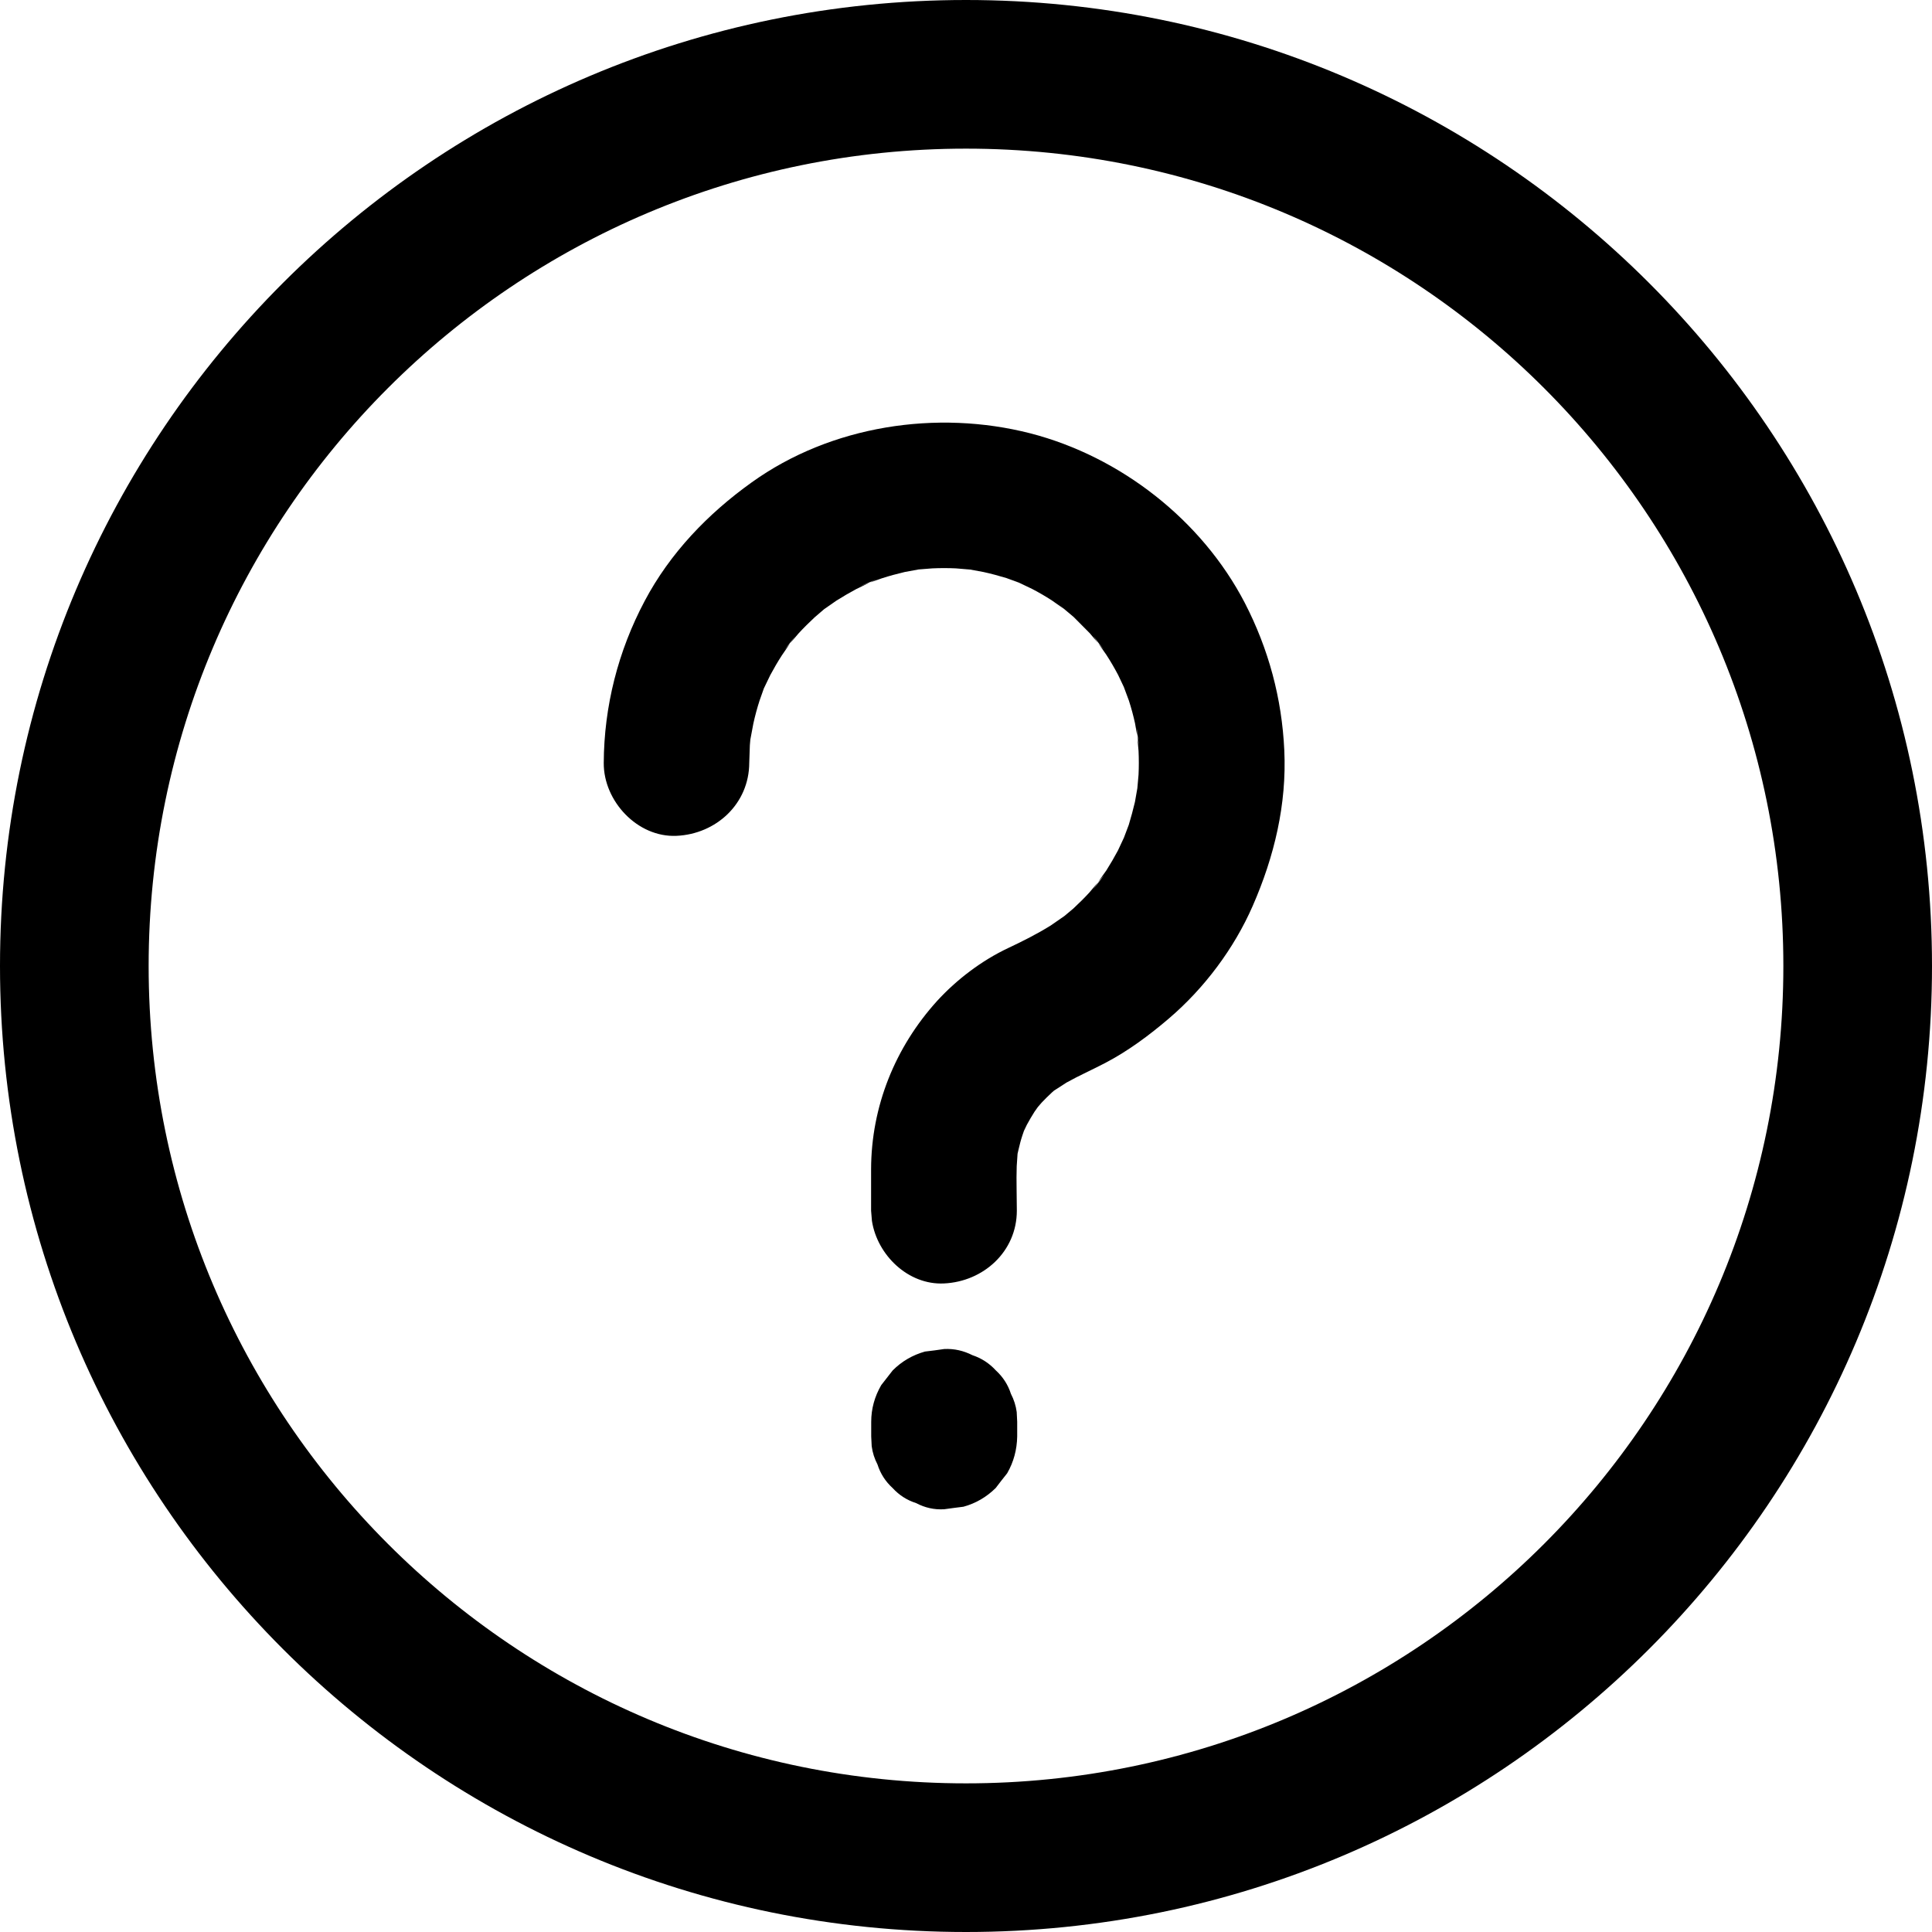 <svg width="16" height="16" viewBox="0 0 16 16" fill="none" xmlns="http://www.w3.org/2000/svg">
<path fill-rule="evenodd" clip-rule="evenodd" d="M8 0C12.418 0 16 3.582 16 8C16 12.418 12.418 16 8 16C3.582 16 0 12.418 0 8C0 3.582 3.582 0 8 0ZM8 1.231C4.261 1.231 1.231 4.261 1.231 8C1.231 11.739 4.261 14.769 8 14.769C11.739 14.769 14.769 11.739 14.769 8C14.769 4.261 11.739 1.231 8 1.231ZM7.82 11.172C7.903 11.168 7.98 11.186 8.053 11.223C8.128 11.248 8.193 11.29 8.247 11.349C8.306 11.403 8.348 11.468 8.372 11.543C8.397 11.591 8.413 11.642 8.42 11.694L8.424 11.775V11.896C8.422 12.005 8.395 12.107 8.341 12.201C8.309 12.241 8.277 12.282 8.246 12.323C8.17 12.398 8.081 12.45 7.979 12.478C7.926 12.484 7.872 12.492 7.819 12.499C7.736 12.504 7.659 12.486 7.587 12.448C7.511 12.424 7.446 12.382 7.392 12.323C7.333 12.269 7.291 12.204 7.267 12.128C7.242 12.08 7.226 12.03 7.219 11.977L7.215 11.896V11.775C7.215 11.667 7.243 11.566 7.298 11.471C7.33 11.43 7.362 11.389 7.393 11.349C7.469 11.273 7.558 11.222 7.66 11.193C7.713 11.187 7.767 11.18 7.82 11.172ZM8.534 3.589C9.28 3.782 9.953 4.307 10.309 4.993C10.506 5.375 10.616 5.783 10.636 6.213C10.657 6.661 10.553 7.094 10.375 7.501C10.221 7.854 9.974 8.184 9.68 8.435C9.517 8.574 9.344 8.703 9.153 8.803C9.046 8.859 8.937 8.907 8.833 8.965L8.706 9.047L8.728 9.033L8.712 9.047C8.682 9.074 8.654 9.103 8.626 9.132L8.595 9.168L8.568 9.206C8.545 9.242 8.524 9.278 8.504 9.315L8.48 9.365L8.468 9.4C8.455 9.438 8.445 9.477 8.436 9.516L8.427 9.555L8.42 9.658C8.418 9.719 8.418 9.781 8.419 9.842L8.421 10.026C8.421 10.364 8.145 10.614 7.817 10.629C7.521 10.643 7.265 10.394 7.221 10.111L7.214 10.026V9.684C7.215 9.163 7.413 8.673 7.761 8.289C7.924 8.111 8.131 7.954 8.35 7.851C8.471 7.794 8.588 7.735 8.701 7.665L8.815 7.586L8.889 7.524C8.935 7.481 8.98 7.437 9.023 7.39L9.094 7.305L9.051 7.367C9.083 7.326 9.114 7.286 9.146 7.245L9.093 7.305L9.162 7.209C9.196 7.155 9.228 7.1 9.258 7.044L9.308 6.937L9.348 6.831C9.367 6.768 9.384 6.705 9.399 6.642L9.419 6.528L9.429 6.415C9.432 6.35 9.432 6.285 9.429 6.22L9.419 6.104L9.432 6.171L9.423 6.105L9.413 6.025L9.418 6.095L9.4 5.991C9.386 5.927 9.369 5.864 9.349 5.802L9.307 5.689L9.26 5.59C9.23 5.533 9.198 5.478 9.163 5.424L9.096 5.328L9.143 5.383L9.101 5.329C9.086 5.308 9.07 5.288 9.054 5.268L9.093 5.325L9.026 5.245L8.892 5.11L8.753 4.993L8.81 5.042L8.712 4.973C8.658 4.938 8.603 4.906 8.547 4.877L8.438 4.825L8.334 4.787C8.271 4.768 8.208 4.751 8.144 4.737L8.035 4.717L7.916 4.707C7.851 4.704 7.786 4.704 7.721 4.707L7.607 4.716L7.493 4.737C7.429 4.752 7.366 4.769 7.304 4.789L7.205 4.824L7.265 4.796C7.217 4.815 7.169 4.836 7.12 4.856L7.202 4.825L7.092 4.878C7.036 4.908 6.981 4.94 6.927 4.974L6.825 5.045L6.747 5.112C6.701 5.155 6.656 5.199 6.613 5.246L6.543 5.328L6.585 5.269L6.538 5.33L6.497 5.383L6.542 5.33L6.476 5.426C6.441 5.48 6.409 5.535 6.379 5.591L6.326 5.701L6.29 5.803C6.27 5.865 6.253 5.928 6.239 5.992L6.214 6.125L6.21 6.171L6.205 6.317C6.204 6.657 5.931 6.907 5.603 6.922C5.279 6.937 4.998 6.634 5 6.319C5.002 5.85 5.119 5.391 5.339 4.977C5.549 4.58 5.863 4.254 6.225 3.995C6.881 3.524 7.758 3.39 8.534 3.589Z" fill="#000000"/>
</svg>
